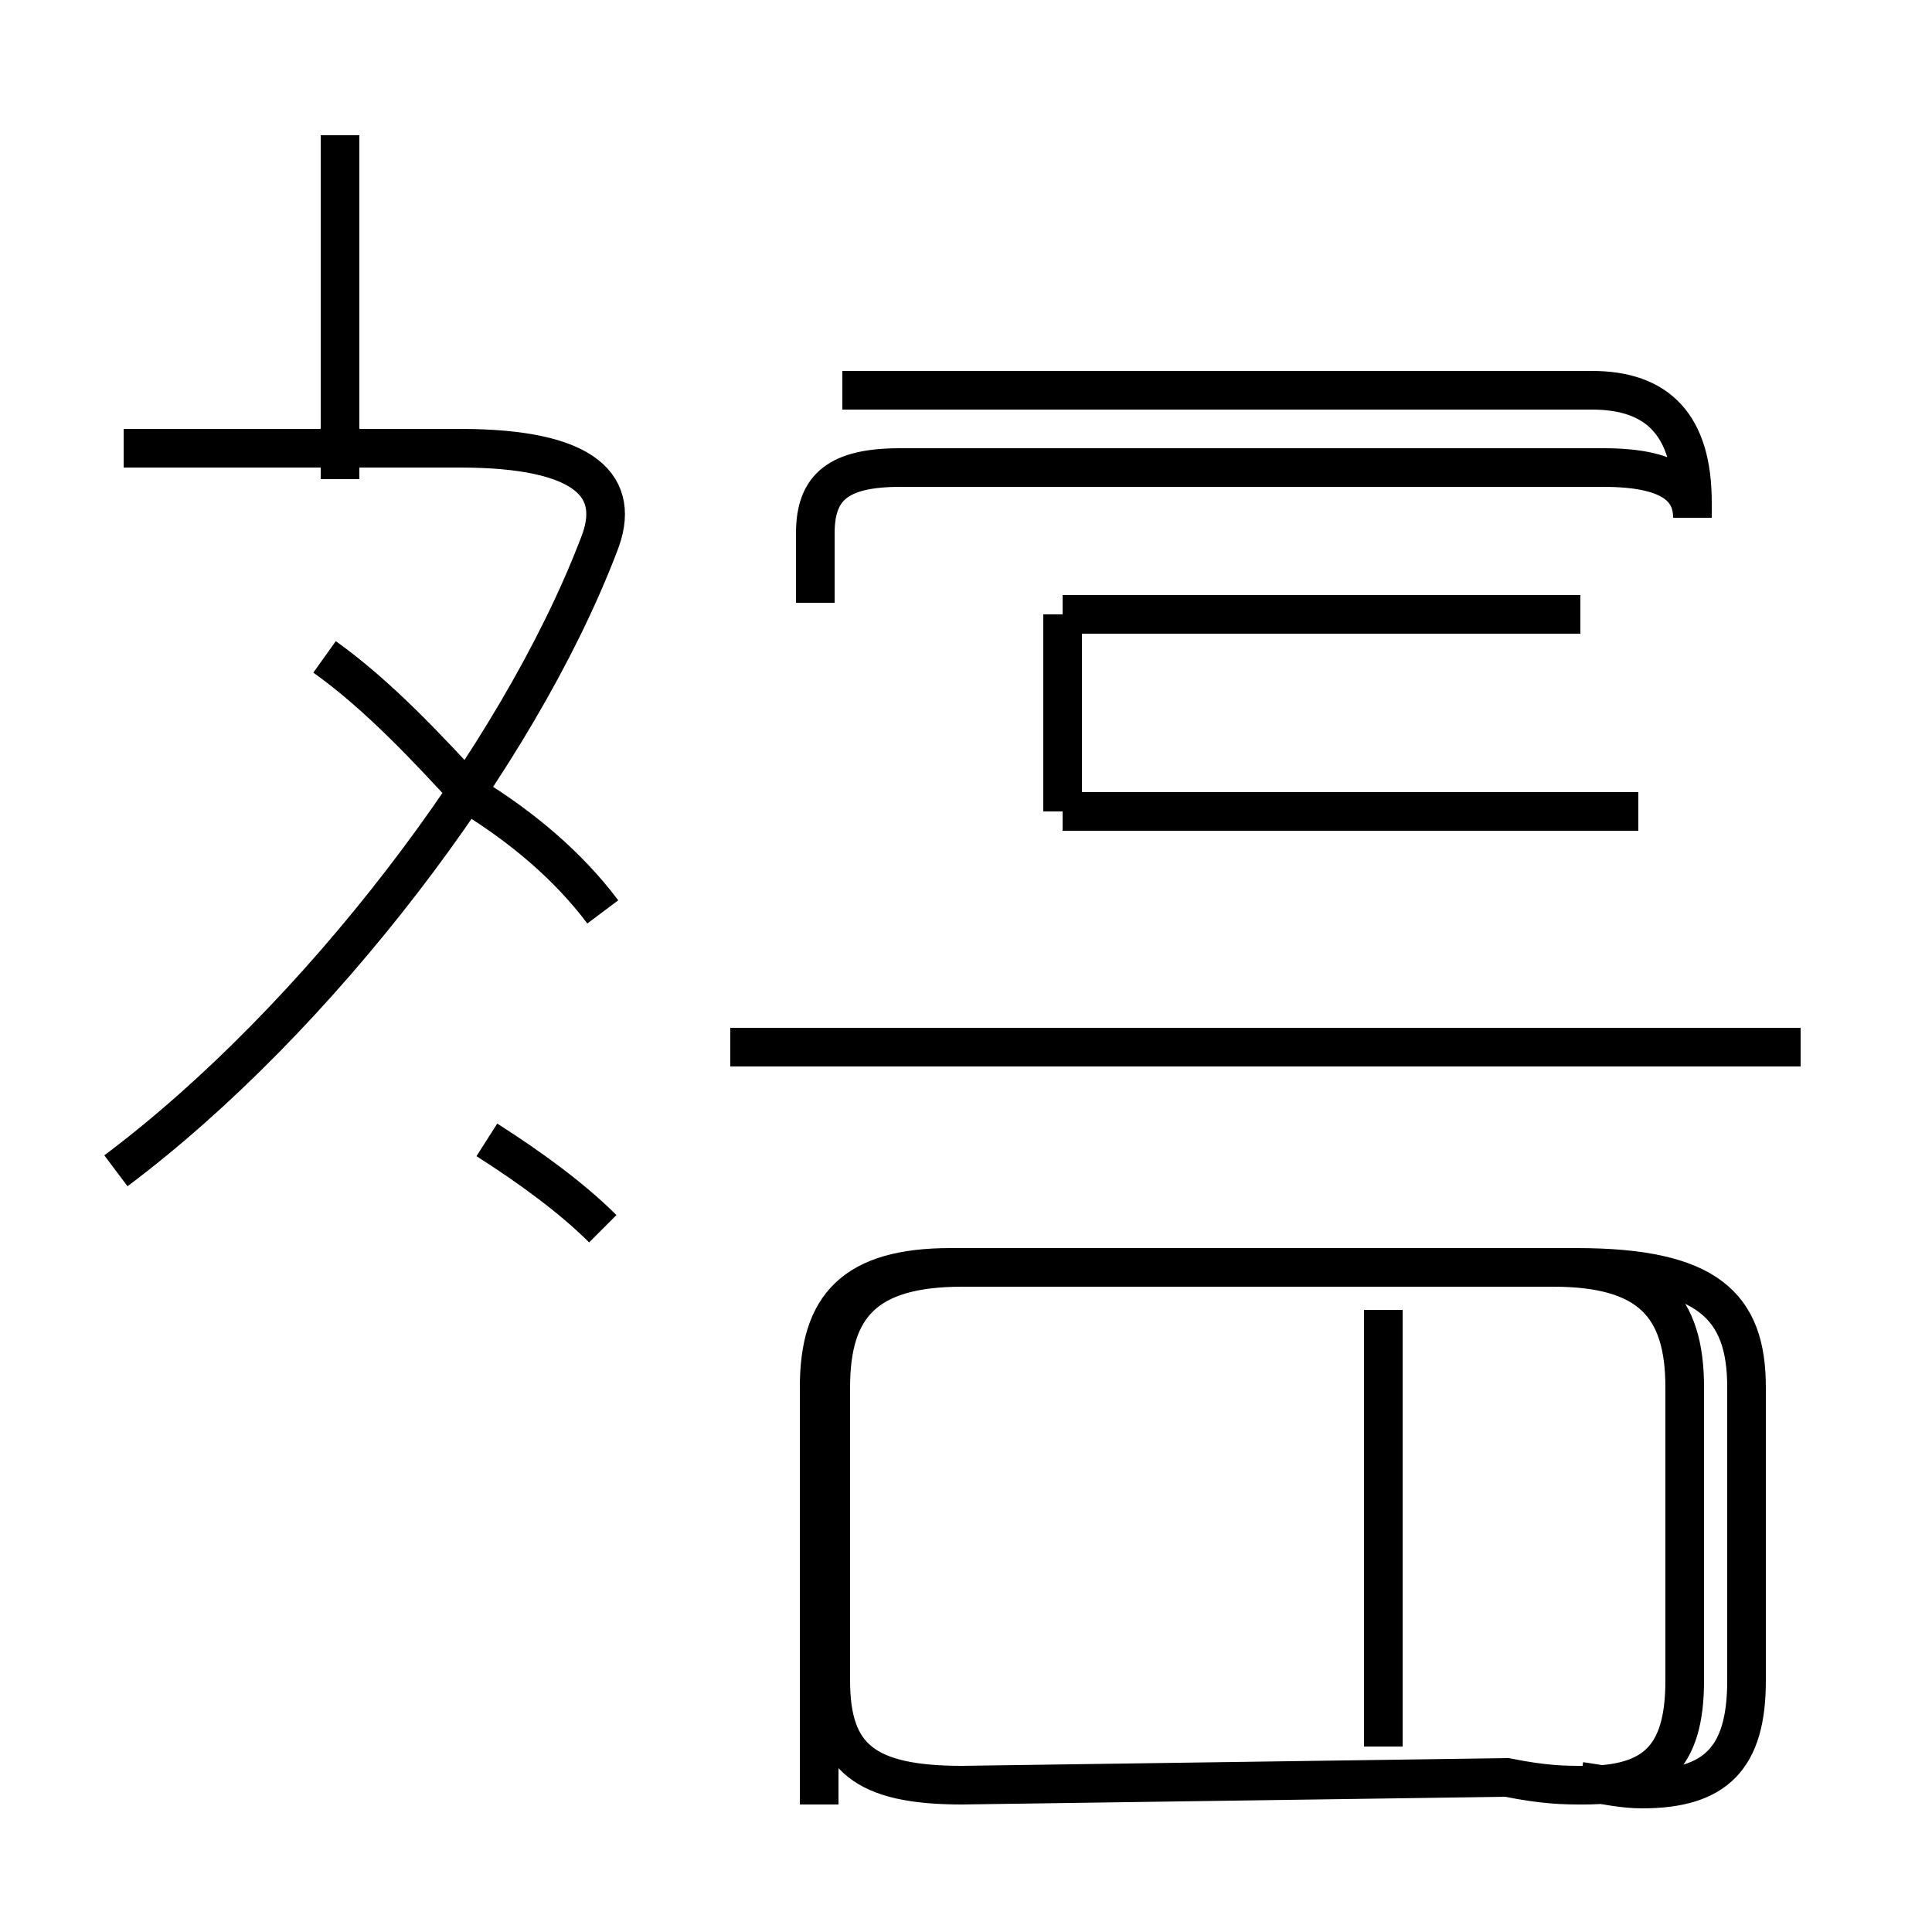 <?xml version='1.0' encoding='utf8'?>
<svg viewBox="0.0 -44.0 50.0 50.0" version="1.1" xmlns="http://www.w3.org/2000/svg">
<rect x="0.0" y="-44.0" width="50.0" height="50.0" fill="#808080" stroke="none"/>
<rect x="-1000" y="-1000" width="2000" height="2000" stroke="white" fill="white"/>
<g style="fill:none; stroke:#000000;  stroke-width:1">
<path d="M 8.8 31.6 L 8.8 40.5 M 3.0 13.7 C 8.2 17.6 13.4 24.4 15.5 29.9 C 16.1 31.4 15.2 32.4 11.9 32.4 L 3.2 32.4 M 15.6 12.2 C 14.8 13.0 13.7 13.8 12.6 14.5 M 15.6 20.4 C 14.7 21.6 13.5 22.6 12.2 23.4 C 11.1 24.6 9.8 26.0 8.4 27.0 M 21.1 28.4 L 21.1 30.2 C 21.1 31.4 21.7 31.9 23.3 31.9 L 41.5 31.9 C 43.2 31.9 43.8 31.4 43.8 30.6 L 43.8 31.0 C 43.8 33.0 42.9 33.9 41.2 33.9 L 21.8 33.9 M 27.5 28.1 L 27.5 23.0 M 40.9 28.1 L 27.5 28.1 M 42.4 23.0 L 27.5 23.0 M 35.8 -1.2 L 35.8 10.1 M 46.6 16.9 L 18.9 16.9 M 40.9 -2.1 C 41.6 -2.2 42.0 -2.3 42.5 -2.3 C 44.4 -2.3 45.2 -1.5 45.2 0.5 L 45.2 8.1 C 45.2 10.2 44.2 11.2 40.8 11.2 L 24.6 11.2 C 22.1 11.2 21.2 10.2 21.2 8.1 L 21.2 -2.7 M 39.0 -2.0 C 40.0 -2.2 40.5 -2.2 41.0 -2.2 C 42.8 -2.2 43.6 -1.5 43.6 0.5 L 43.6 8.1 C 43.6 10.2 42.7 11.2 40.2 11.2 L 24.9 11.2 C 22.4 11.2 21.5 10.2 21.5 8.1 L 21.5 0.5 C 21.5 -1.5 22.4 -2.2 24.9 -2.2 Z" transform="scale(1, -1)" />
</g>
</svg>